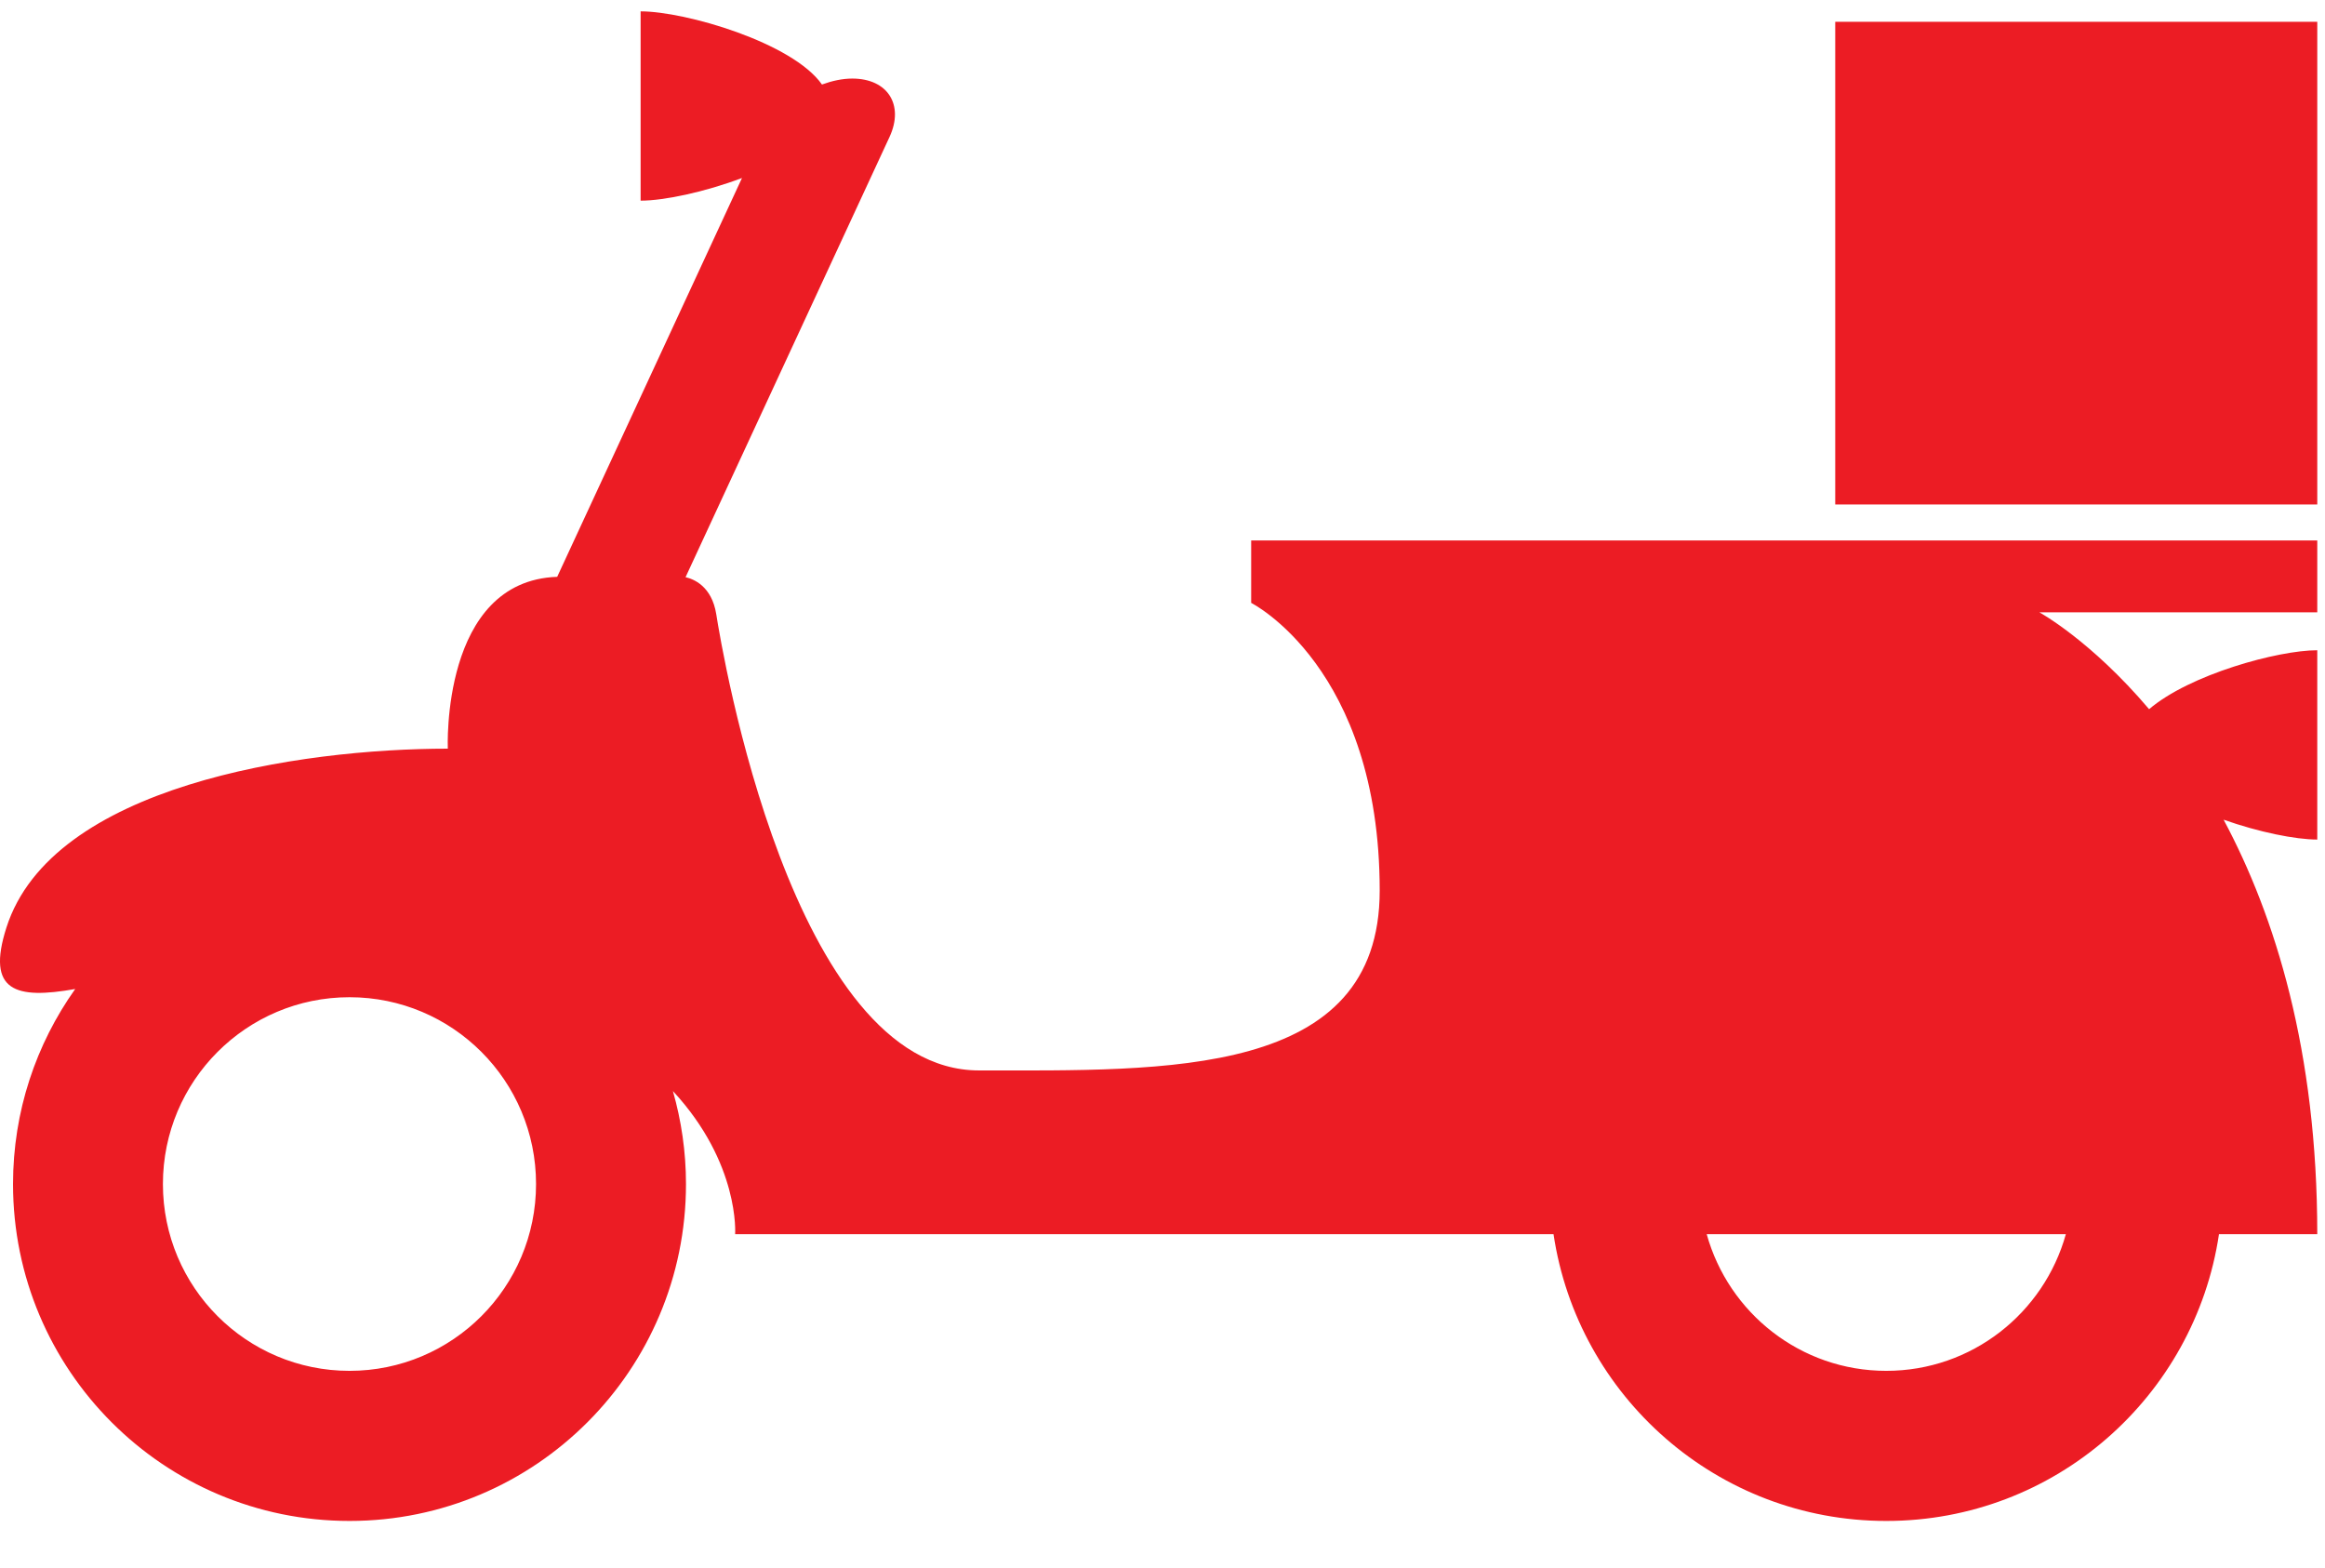 <?xml version="1.0" encoding="UTF-8"?>
<svg width="43px" height="29px" viewBox="0 0 43 29" version="1.1" xmlns="http://www.w3.org/2000/svg" xmlns:xlink="http://www.w3.org/1999/xlink">
    <!-- Generator: Sketch 39 (31667) - http://www.bohemiancoding.com/sketch -->
    <title>delivery icon</title>
    <desc>Created with Sketch.</desc>
    <defs></defs>
    <g id="Welcome" stroke="none" stroke-width="1" fill="none" fill-rule="evenodd">
        <g id="Desktop" transform="translate(-105, -757)" fill="#EC1C24">
            <g id="kitchen-intro" transform="translate(62, 278)">
                <g id="delivery" transform="translate(29, 479)">
                    <g id="delivery-icon" transform="translate(14, 0)">
                        <path d="M38.207,22.826 C37.801,24.283 36.47,25.353 34.886,25.353 C33.302,25.353 31.97,24.283 31.565,22.826 L38.207,22.826 Z M6.464,25.353 C4.558,25.353 3.013,23.806 3.013,21.898 C3.013,19.989 4.558,18.443 6.464,18.443 C8.37,18.443 9.914,19.989 9.914,21.898 C9.914,23.806 8.37,25.353 6.464,25.353 L6.464,25.353 Z M42.857,9.995 L23.14,9.995 L23.14,11.15 C23.14,11.15 25.517,12.341 25.517,16.471 C25.517,19.938 21.567,19.797 18.106,19.797 C14.645,19.797 13.351,12.026 13.247,11.36 C13.164,10.836 12.821,10.706 12.679,10.675 L16.451,2.534 C16.727,1.939 16.417,1.453 15.763,1.453 C15.58,1.453 15.389,1.495 15.202,1.563 C14.657,0.788 12.677,0.21 11.848,0.21 L11.848,3.711 C12.281,3.711 13.03,3.553 13.723,3.292 L10.305,10.668 C8.151,10.742 8.282,13.846 8.282,13.846 C5.538,13.846 0.958,14.529 0.119,17.154 C-0.26,18.339 0.293,18.486 1.391,18.291 C0.668,19.309 0.241,20.553 0.241,21.898 C0.241,25.339 3.027,28.129 6.464,28.129 C9.901,28.129 12.687,25.339 12.687,21.898 C12.687,21.301 12.601,20.724 12.445,20.178 C13.688,21.519 13.596,22.826 13.596,22.826 L28.732,22.826 C29.18,25.827 31.764,28.129 34.886,28.129 C38.007,28.129 40.592,25.827 41.039,22.826 L42.857,22.826 C42.857,19.432 42.077,16.941 41.125,15.16 C41.777,15.39 42.453,15.527 42.857,15.527 L42.857,12.026 C42.125,12.026 40.493,12.476 39.747,13.116 C38.665,11.84 37.718,11.325 37.718,11.325 L42.857,11.325 L42.857,9.995 Z" id="Fill-1"></path>
                        <polygon id="Fill-4" points="33.942 9.33 42.857 9.33 42.857 0.403 33.942 0.403"></polygon>
                    </g>
                </g>
            </g>
        </g>
    </g>
</svg>